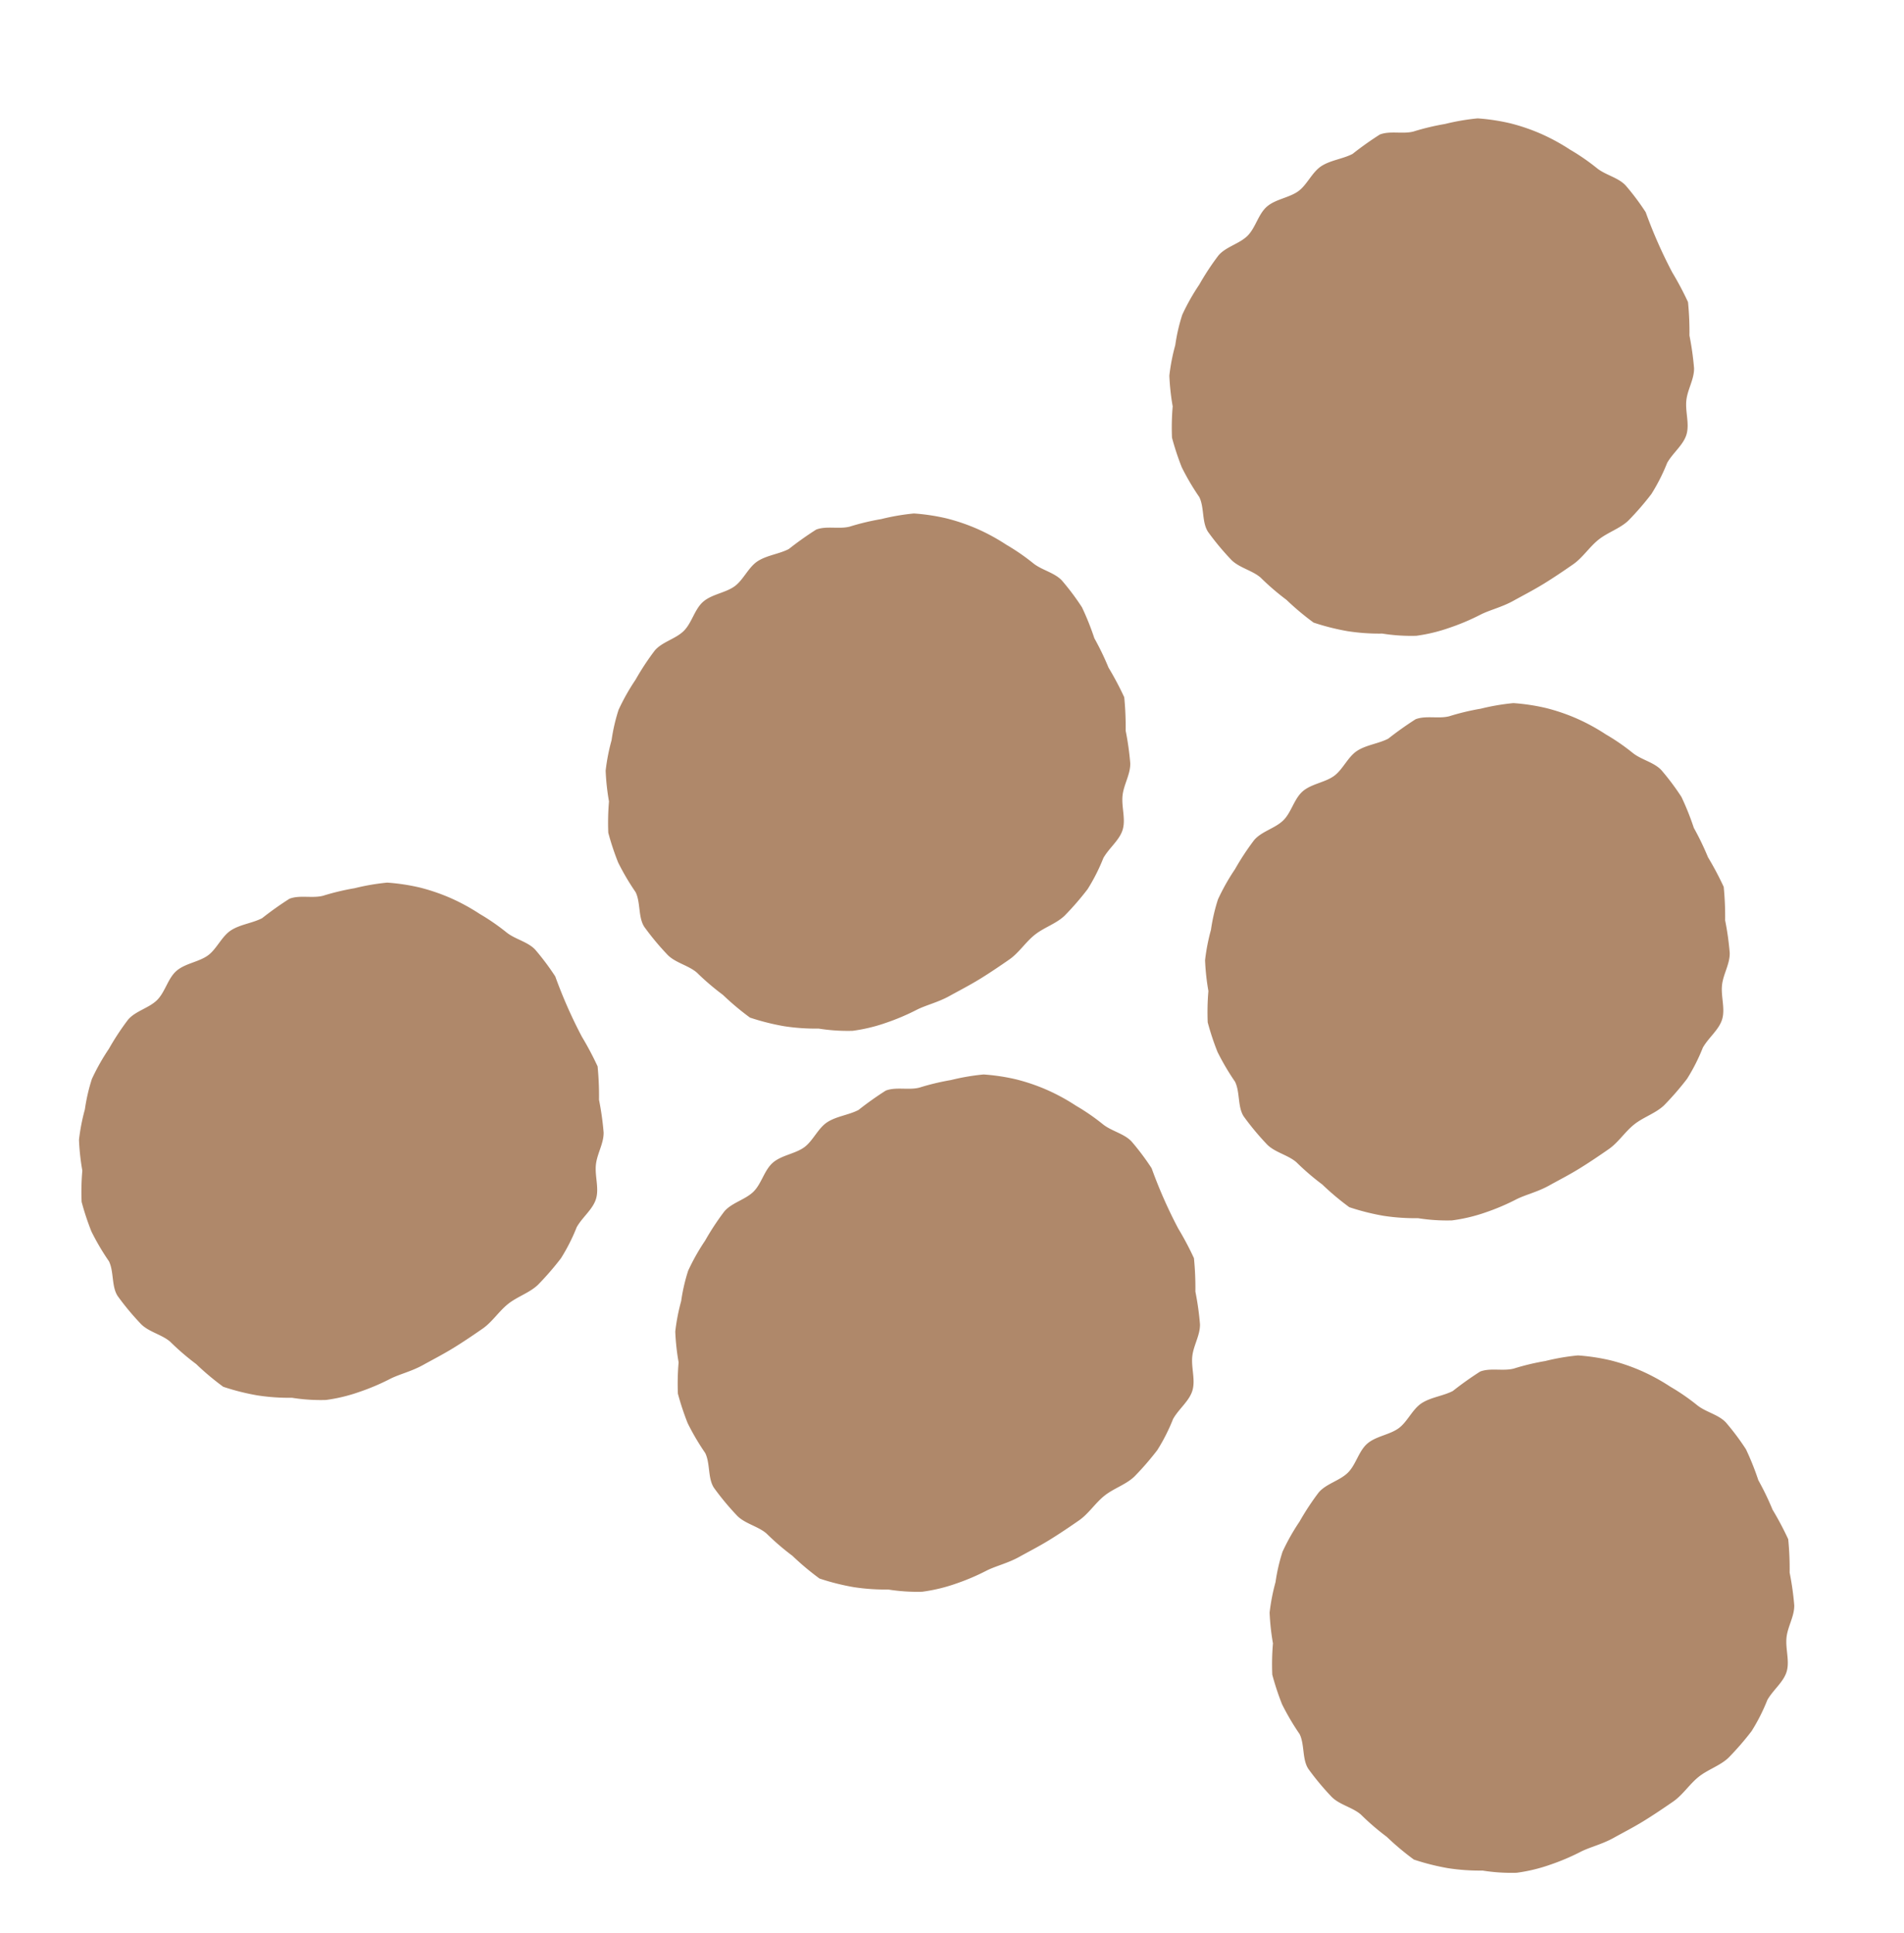 <svg xmlns="http://www.w3.org/2000/svg" width="89.202" height="90.57" viewBox="0 0 89.202 90.57">
  <g id="Group_448" data-name="Group 448" transform="matrix(-0.819, 0.574, -0.574, -0.819, 3440.733, 940.289)">
    <path id="Path_1154" data-name="Path 1154" d="M2442.915,2753.431a10.521,10.521,0,0,0-1.573-.335c-.468-.07-1-.286-1.609-.35-.511-.053-1.06-.131-1.637-.164-.53-.031-1.083-.041-1.645-.043-.542,0-1.082.229-1.631.263s-1.118-.15-1.654-.071a13.6,13.6,0,0,0-1.6.4,8.823,8.823,0,0,0-1.441.77c-.511.243-1.137.251-1.541.6-.38.326-.534.888-.875,1.281s-.876.6-1.164,1.032a13.66,13.66,0,0,0-.7,1.374,14.147,14.147,0,0,0-.843,1.32,14.6,14.6,0,0,0-.194,1.559,22.133,22.133,0,0,1-.6,3.028,11.661,11.661,0,0,0,.05,1.562c.068.505.5.949.639,1.443a10.052,10.052,0,0,0,.531,1.426,9.463,9.463,0,0,0,.677,1.37,9.182,9.182,0,0,0,.906,1.246,9.48,9.48,0,0,0,1.124,1.07,10.428,10.428,0,0,0,1.4.662,11.349,11.349,0,0,0,1.417.559c.48.18.871.667,1.368.789a15.7,15.7,0,0,0,1.571-.01c.512.071,1,.348,1.511.37s1.031-.317,1.532-.341c.53-.025,1.093.3,1.635.253s1.016-.508,1.549-.594,1.13.165,1.65.025a12.286,12.286,0,0,0,1.511-.6,10.05,10.05,0,0,0,1.464-.7,8.537,8.537,0,0,0,1.084-.977,9.267,9.267,0,0,0,1.044-1.009,10.7,10.7,0,0,0,.7-1.271,11.5,11.5,0,0,0,.87-1.183,12.668,12.668,0,0,0,.42-1.4,11.582,11.582,0,0,0,.128-1.614c.084-.536.586-1.035.6-1.571a12.466,12.466,0,0,0-.132-1.639c-.063-.539-.523-1-.655-1.522a11.821,11.821,0,0,0-.395-1.552,12.692,12.692,0,0,0-.428-1.6,10.925,10.925,0,0,0-1.078-1.248,9.656,9.656,0,0,0-1.261-1.02,8.6,8.6,0,0,0-1.245-1A7.823,7.823,0,0,0,2442.915,2753.431Z" transform="translate(-159.283 -95.444)" fill="#af886a"/>
    <path id="Path_1155" data-name="Path 1155" d="M2304.528,2753.431a10.54,10.54,0,0,0-1.573-.335c-.469-.07-1-.286-1.609-.35-.511-.053-1.06-.131-1.636-.164-.53-.031-1.084-.041-1.645-.043-.542,0-1.082.229-1.632.263s-1.117-.15-1.655-.071a13.647,13.647,0,0,0-1.6.4,8.833,8.833,0,0,0-1.441.77c-.51.243-1.136.251-1.541.6-.38.326-.533.888-.875,1.281s-.876.6-1.164,1.032a13.455,13.455,0,0,0-.7,1.374,14.052,14.052,0,0,0-.844,1.32,14.658,14.658,0,0,0-.194,1.559,12.965,12.965,0,0,0-.246,1.508,12.641,12.641,0,0,0-.357,1.52,11.7,11.7,0,0,0,.049,1.562c.068.505.5.949.639,1.443a10.083,10.083,0,0,0,.531,1.426,9.363,9.363,0,0,0,.677,1.37,9.141,9.141,0,0,0,.906,1.246,9.552,9.552,0,0,0,1.123,1.07,10.392,10.392,0,0,0,1.4.662,11.309,11.309,0,0,0,1.416.559c.48.18.871.667,1.368.789a15.71,15.71,0,0,0,1.572-.01c.512.071,1,.348,1.511.37s1.031-.317,1.532-.341c.531-.025,1.093.3,1.635.253s1.016-.508,1.549-.594,1.131.165,1.651.025a12.317,12.317,0,0,0,1.511-.6,10,10,0,0,0,1.464-.7,8.543,8.543,0,0,0,1.085-.977,9.4,9.4,0,0,0,1.045-1.009,10.8,10.8,0,0,0,.7-1.271,11.6,11.6,0,0,0,.869-1.183,12.512,12.512,0,0,0,.42-1.4,11.582,11.582,0,0,0,.128-1.614c.084-.536.586-1.035.6-1.571a12.509,12.509,0,0,0-.133-1.639c-.062-.539-.522-1-.655-1.522a11.745,11.745,0,0,0-.395-1.552,12.568,12.568,0,0,0-.427-1.6,10.972,10.972,0,0,0-1.078-1.248,9.721,9.721,0,0,0-1.261-1.02,8.594,8.594,0,0,0-1.246-1A7.81,7.81,0,0,0,2304.528,2753.431Z" transform="translate(-51.198 -95.444)" fill="#af886a"/>
    <path id="Path_1156" data-name="Path 1156" d="M2373.317,2631.229a10.581,10.581,0,0,0-1.573-.336c-.469-.07-1-.285-1.609-.349-.51-.053-1.06-.131-1.636-.164-.53-.031-1.083-.041-1.645-.044-.542,0-1.082.229-1.631.263s-1.117-.15-1.654-.07a13.615,13.615,0,0,0-1.6.4,8.831,8.831,0,0,0-1.441.77c-.51.243-1.137.251-1.541.6-.38.327-.533.887-.875,1.281s-.876.6-1.165,1.031a13.533,13.533,0,0,0-.7,1.375,14.138,14.138,0,0,0-.844,1.32,14.674,14.674,0,0,0-.194,1.559,12.87,12.87,0,0,0-.246,1.508,12.689,12.689,0,0,0-.357,1.521,11.733,11.733,0,0,0,.049,1.562c.068.506.5.949.639,1.443a10.1,10.1,0,0,0,.531,1.426,9.4,9.4,0,0,0,.676,1.37,9.17,9.17,0,0,0,.906,1.246,9.572,9.572,0,0,0,1.123,1.07,10.343,10.343,0,0,0,1.4.661,11.254,11.254,0,0,0,1.416.559c.48.18.871.667,1.368.789a15.633,15.633,0,0,0,1.572-.011c.512.071,1,.348,1.511.37s1.031-.317,1.532-.341c.531-.025,1.093.3,1.635.253s1.016-.508,1.549-.595,1.131.165,1.651.025a12.315,12.315,0,0,0,1.511-.6,10,10,0,0,0,1.464-.7,8.524,8.524,0,0,0,1.085-.977,9.431,9.431,0,0,0,1.045-1.008,10.872,10.872,0,0,0,.7-1.272,11.564,11.564,0,0,0,.868-1.183,12.524,12.524,0,0,0,.421-1.4,11.556,11.556,0,0,0,.128-1.614c.084-.537.586-1.036.6-1.571a12.432,12.432,0,0,0-.133-1.639c-.062-.539-.522-1-.654-1.522a11.755,11.755,0,0,0-.395-1.553,12.587,12.587,0,0,0-.428-1.6,10.948,10.948,0,0,0-1.078-1.248,9.719,9.719,0,0,0-1.26-1.02,8.607,8.607,0,0,0-1.246-1A7.807,7.807,0,0,0,2373.317,2631.229Z" transform="translate(-104.925 0)" fill="#af886a"/>
    <path id="Path_1157" data-name="Path 1157" d="M2386.266,2860.256a10.573,10.573,0,0,0-1.573-.336c-.469-.07-1-.285-1.61-.349-.51-.054-1.06-.13-1.636-.165-.53-.031-1.084-.041-1.645-.043-.542,0-1.082.229-1.632.263s-1.117-.15-1.654-.07a13.507,13.507,0,0,0-1.6.4,8.89,8.89,0,0,0-1.441.77c-.51.243-1.136.25-1.541.6-.38.327-.533.888-.875,1.281s-.876.6-1.164,1.032a13.479,13.479,0,0,0-.7,1.374,14.112,14.112,0,0,0-.844,1.32,14.652,14.652,0,0,0-.194,1.559,12.919,12.919,0,0,0-.246,1.508,12.712,12.712,0,0,0-.357,1.52,11.737,11.737,0,0,0,.049,1.562c.068.506.5.95.639,1.443a10.142,10.142,0,0,0,.531,1.427,9.437,9.437,0,0,0,.677,1.37,9.2,9.2,0,0,0,.906,1.246,9.576,9.576,0,0,0,1.123,1.07,10.457,10.457,0,0,0,1.4.661,11.393,11.393,0,0,0,1.416.56c.48.179.871.667,1.368.788a15.488,15.488,0,0,0,1.572-.01c.512.071,1,.348,1.511.37s1.031-.317,1.532-.341c.531-.024,1.093.3,1.635.254s1.016-.508,1.549-.6,1.131.166,1.651.025a12.283,12.283,0,0,0,1.511-.6,10.075,10.075,0,0,0,1.464-.7,8.469,8.469,0,0,0,1.085-.977,9.349,9.349,0,0,0,1.045-1.008,10.825,10.825,0,0,0,.7-1.271,11.647,11.647,0,0,0,.869-1.183,12.532,12.532,0,0,0,.42-1.4,11.364,11.364,0,0,0,.128-1.613c.085-.537.586-1.036.6-1.571a12.471,12.471,0,0,0-.133-1.64c-.062-.539-.522-1-.654-1.522a11.752,11.752,0,0,0-.4-1.553,12.631,12.631,0,0,0-.427-1.6,11.02,11.02,0,0,0-1.078-1.248,9.641,9.641,0,0,0-1.261-1.02,8.55,8.55,0,0,0-1.246-1A7.8,7.8,0,0,0,2386.266,2860.256Z" transform="translate(-115.038 -178.878)" fill="#af886a"/>
    <path id="Path_1158" data-name="Path 1158" d="M2523.844,2860.256a10.573,10.573,0,0,0-1.573-.336c-.469-.07-1-.285-1.609-.349-.51-.054-1.06-.13-1.636-.165-.53-.031-1.083-.041-1.645-.043-.542,0-1.082.229-1.631.263s-1.117-.15-1.654-.07a13.507,13.507,0,0,0-1.6.4,8.88,8.88,0,0,0-1.441.77c-.51.243-1.137.25-1.541.6-.38.327-.533.888-.875,1.281s-.875.6-1.164,1.032a13.578,13.578,0,0,0-.7,1.374,14.112,14.112,0,0,0-.844,1.32,14.715,14.715,0,0,0-.194,1.559,22.236,22.236,0,0,1-.6,3.028,11.82,11.82,0,0,0,.049,1.562c.068.506.5.95.639,1.443a10.264,10.264,0,0,0,.531,1.427,9.488,9.488,0,0,0,.677,1.37,9.225,9.225,0,0,0,.906,1.246,9.615,9.615,0,0,0,1.123,1.07,10.429,10.429,0,0,0,1.4.661,11.393,11.393,0,0,0,1.416.56c.48.179.871.667,1.368.788a15.493,15.493,0,0,0,1.572-.01c.512.071,1,.348,1.511.37s1.031-.317,1.532-.341c.53-.024,1.093.3,1.635.254s1.016-.508,1.549-.6,1.13.166,1.65.025a12.252,12.252,0,0,0,1.511-.6,10.08,10.08,0,0,0,1.464-.7,8.483,8.483,0,0,0,1.085-.977,9.368,9.368,0,0,0,1.044-1.008,10.79,10.79,0,0,0,.7-1.271,11.574,11.574,0,0,0,.869-1.183,12.481,12.481,0,0,0,.42-1.4,11.436,11.436,0,0,0,.128-1.613c.085-.537.586-1.036.6-1.571a12.388,12.388,0,0,0-.133-1.64c-.062-.539-.522-1-.654-1.522a11.713,11.713,0,0,0-.395-1.553,12.551,12.551,0,0,0-.428-1.6,10.894,10.894,0,0,0-1.078-1.248,9.625,9.625,0,0,0-1.261-1.02,8.55,8.55,0,0,0-1.246-1A7.786,7.786,0,0,0,2523.844,2860.256Z" transform="translate(-222.492 -178.878)" fill="#af886a"/>
    <path id="Path_1159" data-name="Path 1159" d="M2238.976,2860.256a10.554,10.554,0,0,0-1.573-.336c-.469-.07-1-.285-1.609-.349-.511-.054-1.06-.13-1.637-.165-.529-.031-1.083-.041-1.645-.043-.542,0-1.082.229-1.631.263s-1.117-.15-1.654-.07a13.5,13.5,0,0,0-1.6.4,8.88,8.88,0,0,0-1.441.77c-.51.243-1.136.25-1.541.6-.38.327-.533.888-.875,1.281s-.876.6-1.164,1.032a13.631,13.631,0,0,0-.7,1.374,14.259,14.259,0,0,0-.843,1.32,14.652,14.652,0,0,0-.194,1.559,22.287,22.287,0,0,1-.6,3.028,11.655,11.655,0,0,0,.05,1.562c.068.506.5.95.639,1.443a10.141,10.141,0,0,0,.531,1.427,9.487,9.487,0,0,0,.677,1.37,9.2,9.2,0,0,0,.906,1.246,9.538,9.538,0,0,0,1.123,1.07,10.426,10.426,0,0,0,1.4.661,11.427,11.427,0,0,0,1.416.56c.48.179.871.667,1.368.788a15.489,15.489,0,0,0,1.572-.01c.512.071,1,.348,1.511.37s1.031-.317,1.532-.341c.53-.024,1.093.3,1.635.254s1.016-.508,1.549-.6,1.13.166,1.651.025a12.31,12.31,0,0,0,1.511-.6,10.075,10.075,0,0,0,1.464-.7,8.449,8.449,0,0,0,1.085-.977,9.268,9.268,0,0,0,1.045-1.008,10.719,10.719,0,0,0,.7-1.271,11.542,11.542,0,0,0,.869-1.183,12.636,12.636,0,0,0,.421-1.4,11.473,11.473,0,0,0,.128-1.613c.084-.537.586-1.036.6-1.571a12.429,12.429,0,0,0-.132-1.64c-.063-.539-.522-1-.654-1.522a11.828,11.828,0,0,0-.395-1.553,12.632,12.632,0,0,0-.428-1.6,10.993,10.993,0,0,0-1.078-1.248,9.625,9.625,0,0,0-1.261-1.02,8.572,8.572,0,0,0-1.246-1A7.806,7.806,0,0,0,2238.976,2860.256Z" transform="translate(0 -178.878)" fill="#af886a"/>
  </g>
</svg>
